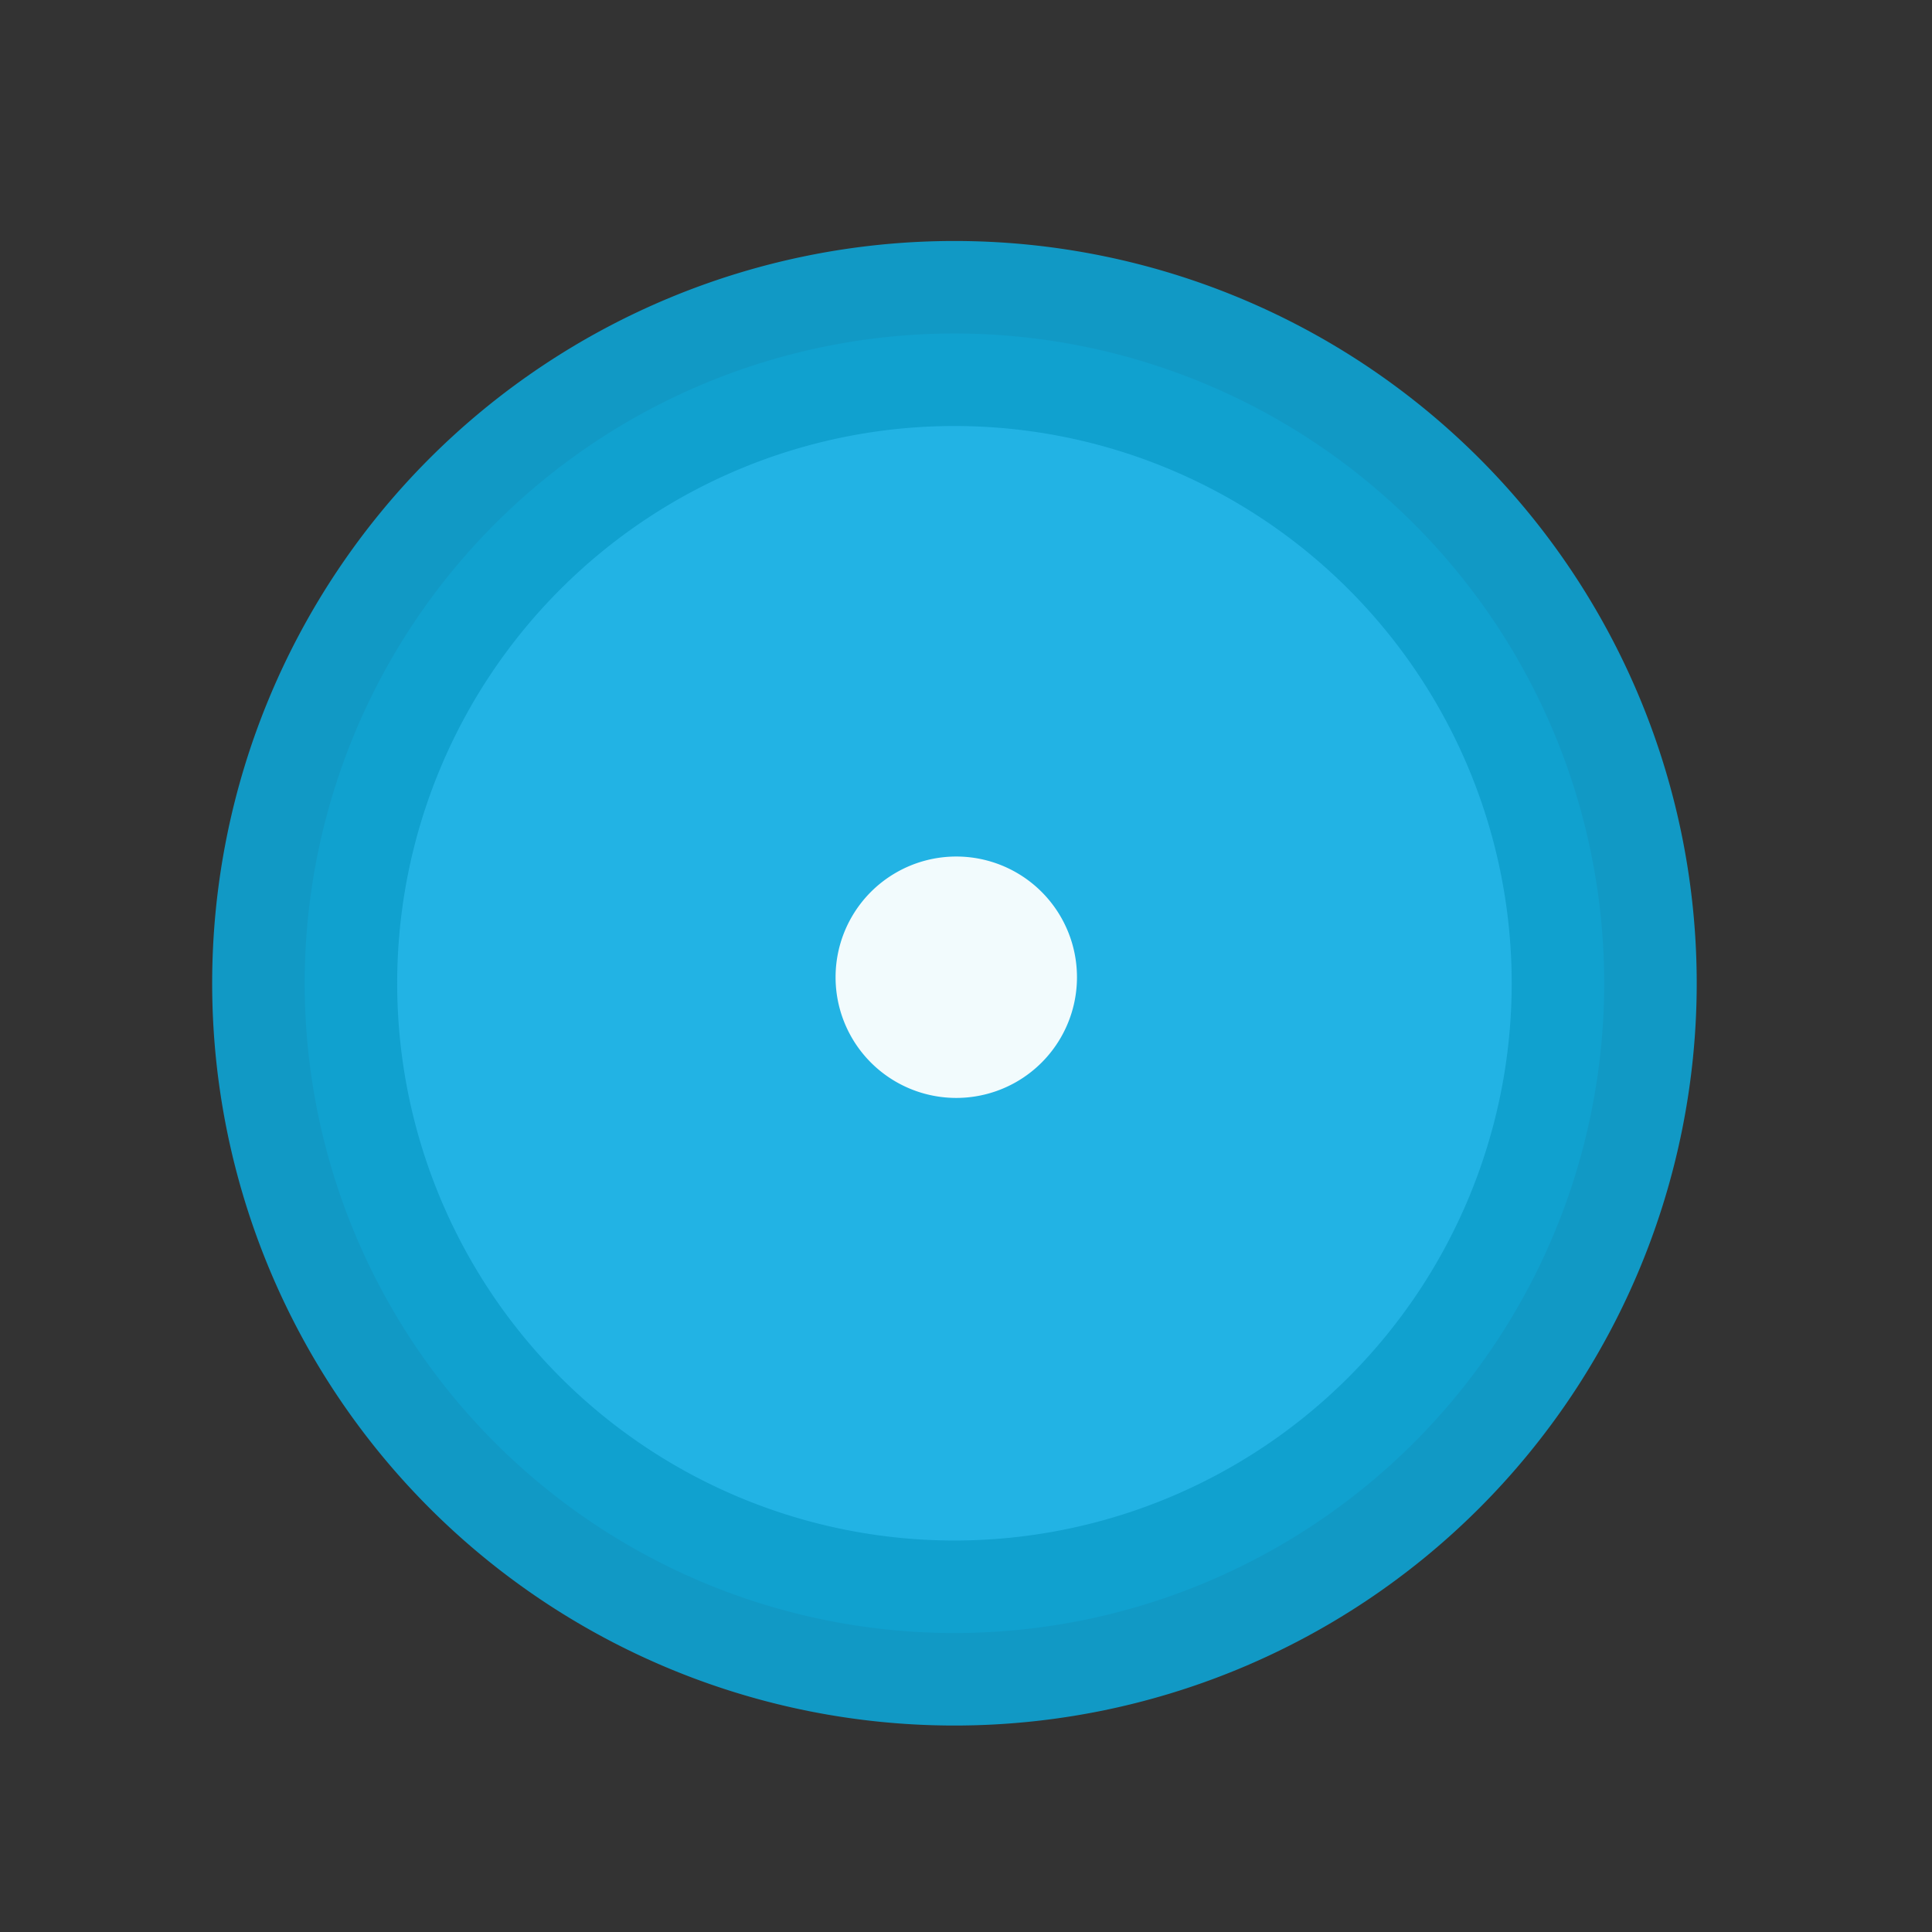 <?xml version="1.0" encoding="UTF-8" standalone="no"?>
<!-- Created with Inkscape (http://www.inkscape.org/) -->

<svg
   xmlns:dc="http://purl.org/dc/elements/1.1/"
   xmlns:cc="http://creativecommons.org/ns#"
   xmlns:rdf="http://www.w3.org/1999/02/22-rdf-syntax-ns#"
   xmlns:svg="http://www.w3.org/2000/svg"
   xmlns="http://www.w3.org/2000/svg"
   xmlns:sodipodi="http://sodipodi.sourceforge.net/DTD/sodipodi-0.dtd"
   xmlns:inkscape="http://www.inkscape.org/namespaces/inkscape"
   width="30"
   height="30"
   id="svg5396"
   version="1.1"
   inkscape:version="0.48.3.1 r9886"
   sodipodi:docname="New document 31">
  <rect width="100%" height="100%" fill="#333333" stroke="none"/>
  <defs
     id="defs5398" />
  <sodipodi:namedview
     id="base"
     pagecolor="#ffffff"
     bordercolor="#666666"
     borderopacity="1.0"
     inkscape:pageopacity="0.0"
     inkscape:pageshadow="2"
     inkscape:zoom="7.9195959"
     inkscape:cx="12.436096"
     inkscape:cy="15"
     inkscape:document-units="px"
     inkscape:current-layer="layer5"
     showgrid="false"
     fit-margin-top="0"
     fit-margin-left="0"
     fit-margin-right="0"
     fit-margin-bottom="0"
     inkscape:window-width="1221"
     inkscape:window-height="776"
     inkscape:window-x="59"
     inkscape:window-y="24"
     inkscape:window-maximized="1" />
  <g
     inkscape:groupmode="layer"
     id="layer5"
     inkscape:label="Layer">
    <path
       sodipodi:type="arc"
       style="opacity:0.94;fill:#21bbef;stroke:#0fa0ce;stroke-width:2.873;stroke-miterlimit:4;stroke-opacity:1;stroke-dasharray:none;fill-opacity:1"
       id="path5451"
       sodipodi:cx="14.375"
       sodipodi:cy="14.017858"
       sodipodi:rx="10.089286"
       sodipodi:ry="10.089286"
       d="m 24.464,14.018 a 10.089,10.089 0 1 1 -20.179,0 10.089,10.089 0 1 1 20.179,0 z"
       transform="translate(0.446,1.25)" />
    <path
       sodipodi:type="arc"
       style="opacity:0.94;fill:#ffffff;fill-opacity:1;stroke:none"
       id="path5963"
       sodipodi:cx="14.375"
       sodipodi:cy="16.339285"
       sodipodi:rx="2.8571429"
       sodipodi:ry="2.8571429"
       d="m 17.232,16.339 a 2.857,2.857 0 1 1 -5.714,0 2.857,2.857 0 1 1 5.714,0 z"
       transform="matrix(0.656,0,0,0.656,5.419,4.456)" />
  </g>
</svg>
